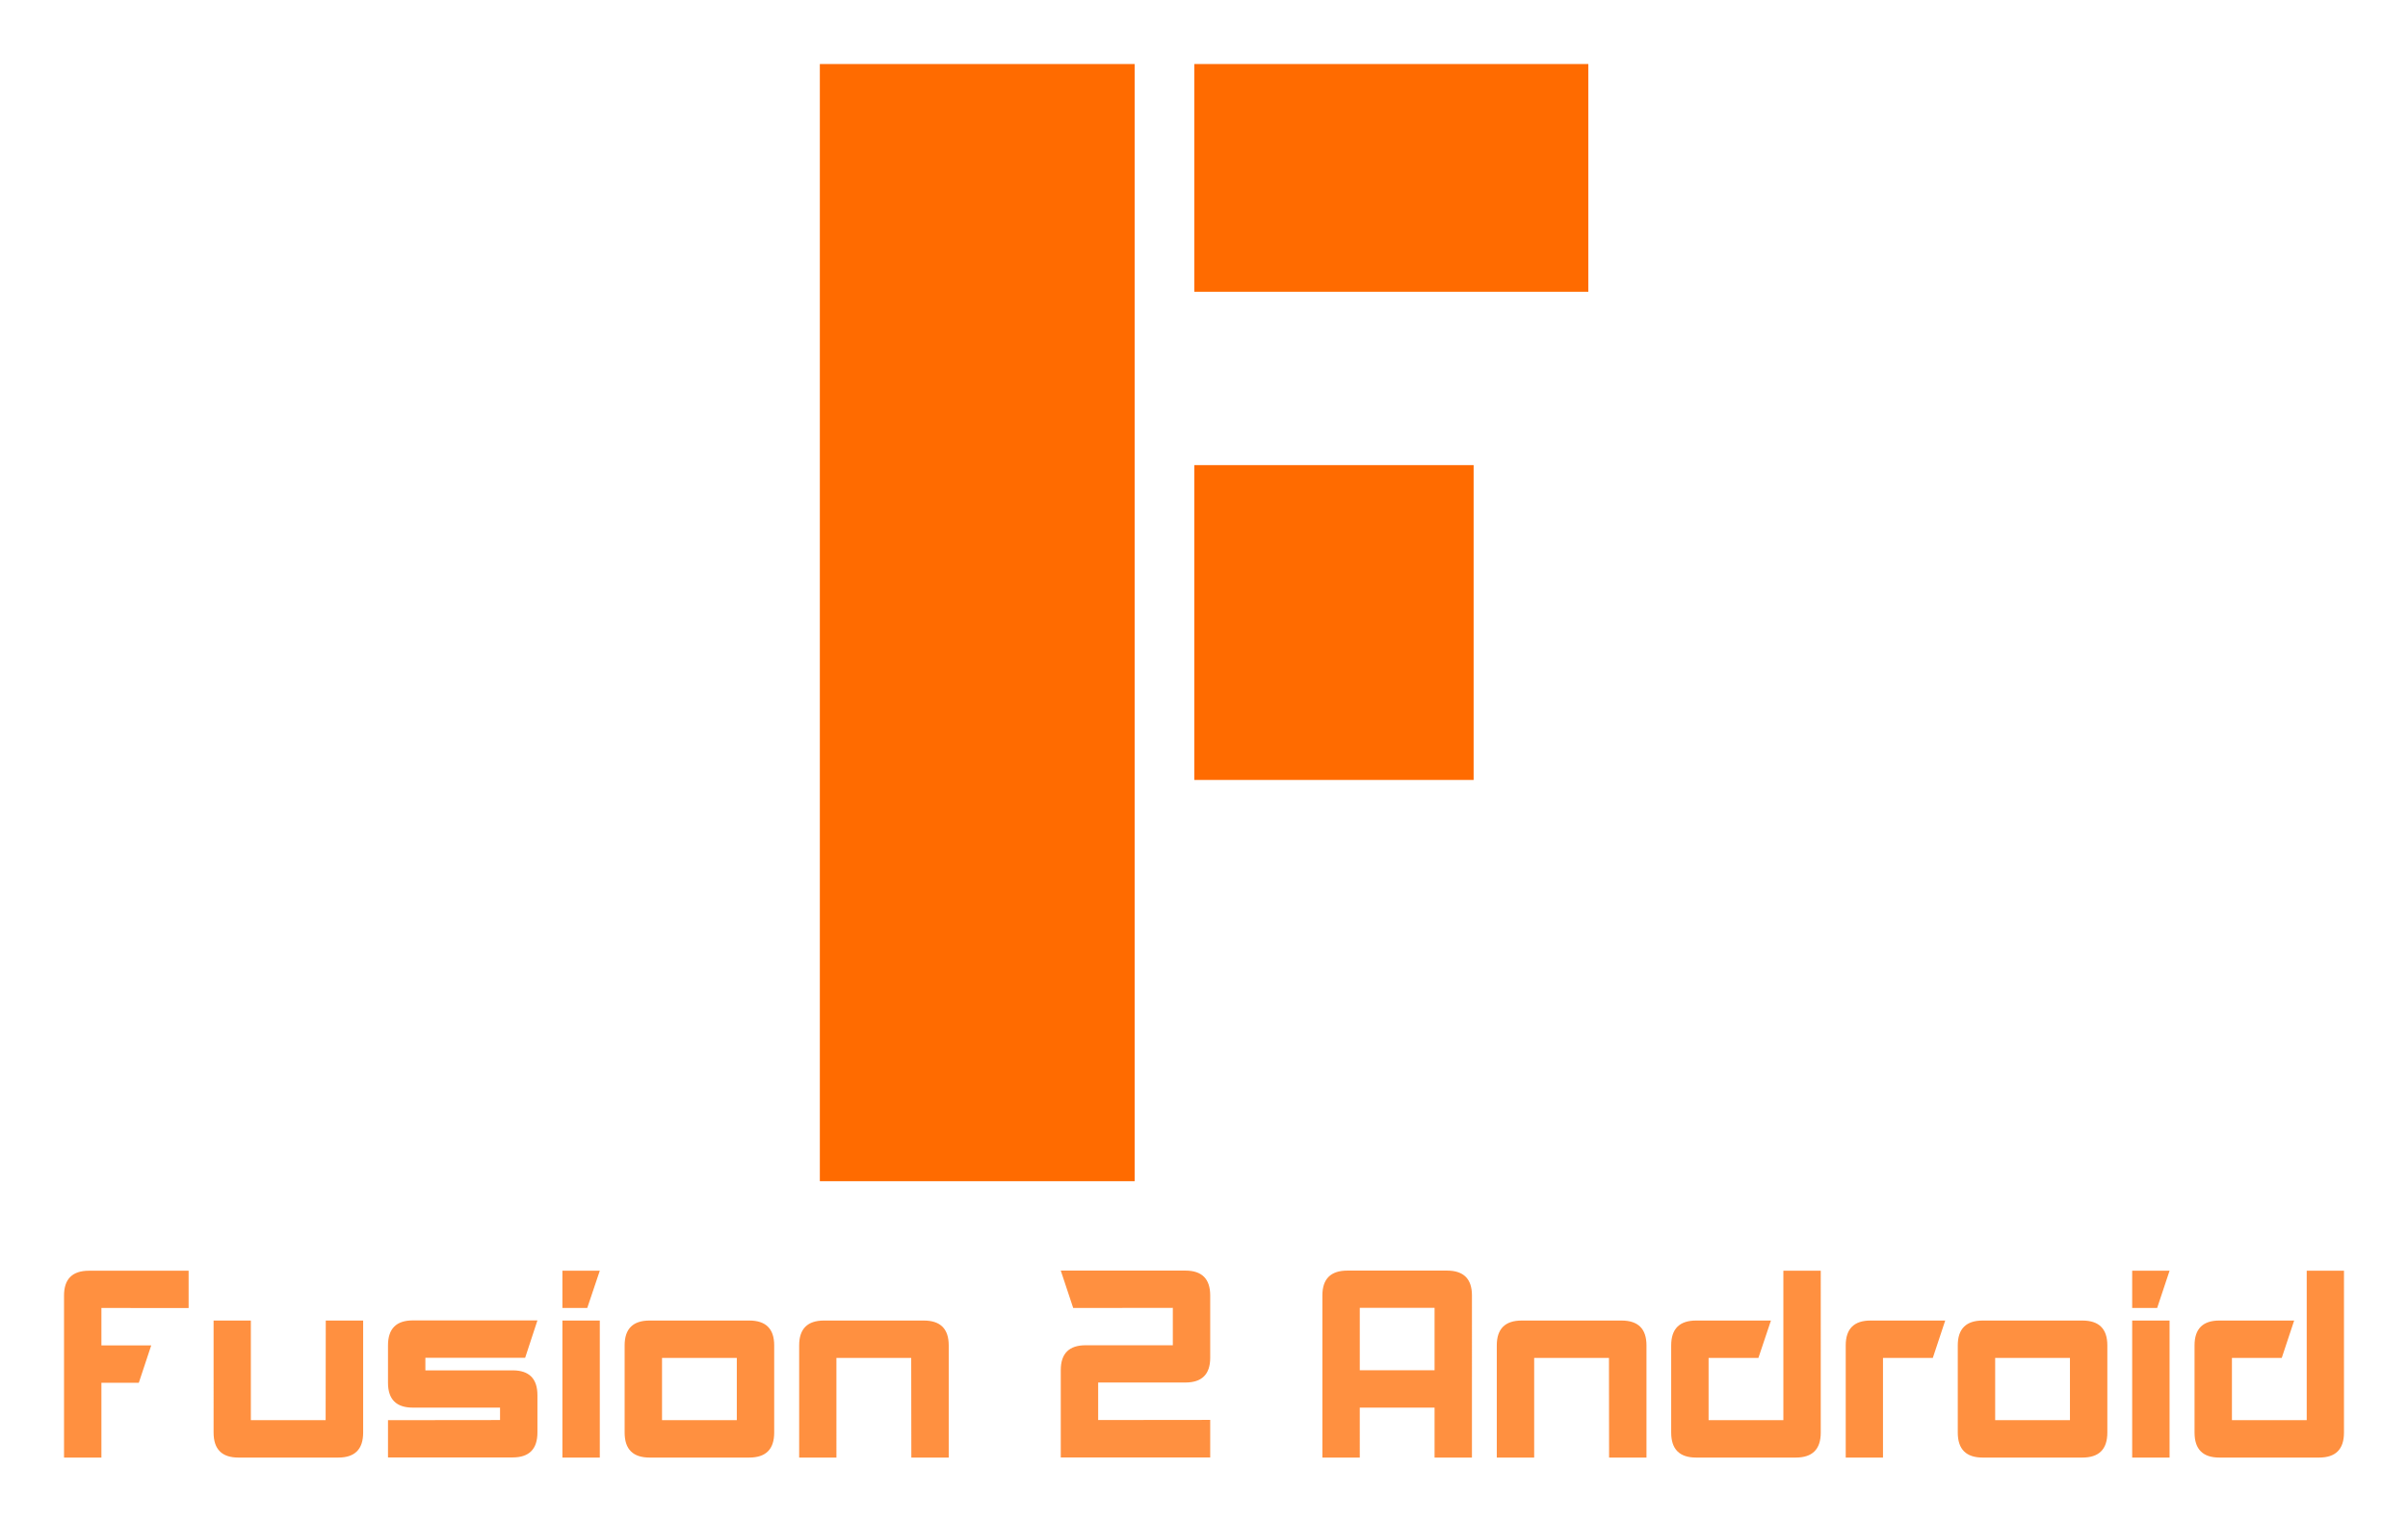 <?xml version="1.0" encoding="UTF-8" standalone="no"?>
<svg
   data-v-70b83f88=""
   version="1.0"
   width="188.05"
   height="118.816"
   viewBox="0 0 188.05 118.816"
   preserveAspectRatio="xMidYMid"
   color-interpolation-filters="sRGB"
   id="svg38"
   sodipodi:docname="logo.svg"
   inkscape:version="1.2.2 (732a01da63, 2022-12-09)"
   xmlns:inkscape="http://www.inkscape.org/namespaces/inkscape"
   xmlns:sodipodi="http://sodipodi.sourceforge.net/DTD/sodipodi-0.dtd"
   xmlns="http://www.w3.org/2000/svg"
   xmlns:svg="http://www.w3.org/2000/svg">
  <sodipodi:namedview
     id="namedview40"
     pagecolor="#ffffff"
     bordercolor="#000000"
     borderopacity="0.25"
     inkscape:showpageshadow="2"
     inkscape:pageopacity="0.0"
     inkscape:pagecheckerboard="0"
     inkscape:deskcolor="#d1d1d1"
     showgrid="false"
     inkscape:zoom="3.776"
     inkscape:cx="21.318856"
     inkscape:cy="41.313559"
     inkscape:window-width="1920"
     inkscape:window-height="1129"
     inkscape:window-x="1272"
     inkscape:window-y="-8"
     inkscape:window-maximized="1"
     inkscape:current-layer="svg38" />
  <!---->
  <g
     data-v-70b83f88=""
     fill="#ffffff"
     class="icon-text-wrapper icon-svg-group iconsvg"
     transform="translate(5,5)"
     id="g34">
    <path
       d="M 5.84,-5.84 H 2.92 V 0 H 0 v -12.65 q 0,-1.94 1.95,-1.94 v 0 h 7.78 v 2.91 H 2.92 v 2.92 h 3.89 z m 5.84,-4.86 h 2.91 v 7.78 h 5.84 l 0.01,-7.78 h 2.92 v 8.75 Q 23.36,0 21.42,0 v 0 h -7.8 q -1.94,0 -1.94,-1.95 v 0 z m 25.29,-0.01 -0.96,2.92 h -7.79 v 0.98 h 6.81 q 1.94,0 1.94,1.94 v 0 2.91 q 0,1.95 -1.94,1.95 v 0 H 25.3 v -2.91 l 8.75,-0.01 V -3.9 h -6.81 q -1.94,0 -1.94,-1.94 v 0 -2.92 q 0,-1.95 1.94,-1.95 v 0 z m 1.95,-3.88 h 2.92 l -0.98,2.91 h -1.94 z m 0,14.59 h 2.92 v -10.7 h -2.92 z m 16.54,-8.76 v 6.81 Q 55.46,0 53.51,0 v 0 h -7.78 q -1.95,0 -1.95,-1.95 v 0 -6.81 q 0,-1.94 1.95,-1.94 v 0 h 7.78 q 1.95,0 1.95,1.94 z m -2.92,0.98 H 46.7 v 4.86 h 5.84 z M 60.32,0 h -2.91 v -8.76 q 0,-1.94 1.94,-1.94 v 0 h 7.79 q 1.95,0 1.95,1.94 v 0 V 0 h -2.92 l -0.01,-7.78 h -5.84 z m 29.19,-2.94 v 2.93 H 77.84 v -6.82 q 0,-1.94 1.94,-1.94 v 0 h 6.81 v -2.92 l -7.78,0.01 -0.97,-2.92 h 9.73 q 1.94,0 1.94,1.94 v 0 4.87 q 0,1.93 -1.94,1.93 v 0 h -6.81 v 2.93 z M 101.19,0 h -2.92 v -12.66 q 0,-1.94 1.95,-1.94 v 0 H 108 q 1.95,0 1.95,1.94 v 0 V 0 h -2.92 v -3.9 h -5.84 z m 5.84,-6.82 v -4.87 h -5.84 v 4.87 z M 114.81,0 h -2.92 v -8.76 q 0,-1.94 1.95,-1.94 v 0 h 7.79 q 1.95,0 1.95,1.94 v 0 V 0 h -2.92 l -0.01,-7.78 h -5.84 z m 22.38,-1.95 v 0 q 0,1.95 -1.95,1.95 v 0 h -7.78 q -1.95,0 -1.95,-1.95 v 0 -6.81 q 0,-1.94 1.95,-1.94 v 0 h 5.84 l -0.98,2.92 h -3.89 v 4.86 h 5.84 v -11.67 h 2.92 z M 142.05,0 h -2.91 v -8.76 q 0,-1.94 1.94,-1.94 v 0 h 5.83 l -0.97,2.92 h -3.89 z m 17.52,-8.76 v 6.81 q 0,1.95 -1.95,1.95 v 0 h -7.78 q -1.95,0 -1.95,-1.95 v 0 -6.81 q 0,-1.94 1.95,-1.94 v 0 h 7.78 q 1.95,0 1.95,1.94 z m -2.92,0.98 h -5.84 v 4.86 h 5.84 z m 4.86,-6.81 h 2.92 l -0.97,2.91 h -1.95 z m 0,14.59 h 2.92 v -10.7 h -2.92 z m 16.54,-1.95 v 0 q 0,1.95 -1.94,1.95 v 0 h -7.79 q -1.94,0 -1.94,-1.95 v 0 -6.81 q 0,-1.94 1.94,-1.94 v 0 h 5.84 l -0.97,2.92 h -3.89 v 4.86 h 5.84 v -11.67 h 2.91 z"
       transform="translate(-4.7412109e-7,108.816)"
       id="path24"
       style="fill:#ff6b00;fill-opacity:0.75"
       inkscape:label="path24" />
    <rect
       width="18.36"
       height="65.15"
       fill="#ffffff"
       id="rect8"
       style="overflow:visible;fill:#ff6b00;fill-opacity:1"
       transform="matrix(1.339,0,0,1.339,59.025,5.2840576e-5)"
       x="0"
       y="0" />
    <rect
       x="21.84"
       y="23.39"
       width="16.29"
       height="18.36"
       fill="#ffffff"
       id="rect10"
       style="overflow:visible;fill:#ff6b00;fill-opacity:1"
       transform="matrix(1.339,0,0,1.339,59.025,5.2840576e-5)" />
    <rect
       x="21.84"
       width="22.98"
       height="13.28"
       fill="#ffffff"
       id="rect12"
       style="overflow:visible;fill:#ff6b00;fill-opacity:1"
       transform="matrix(1.339,0,0,1.339,59.025,5.2840576e-5)"
       y="0" />
  </g>
  <defs
     v-gra="od"
     id="defs36" />
</svg>
